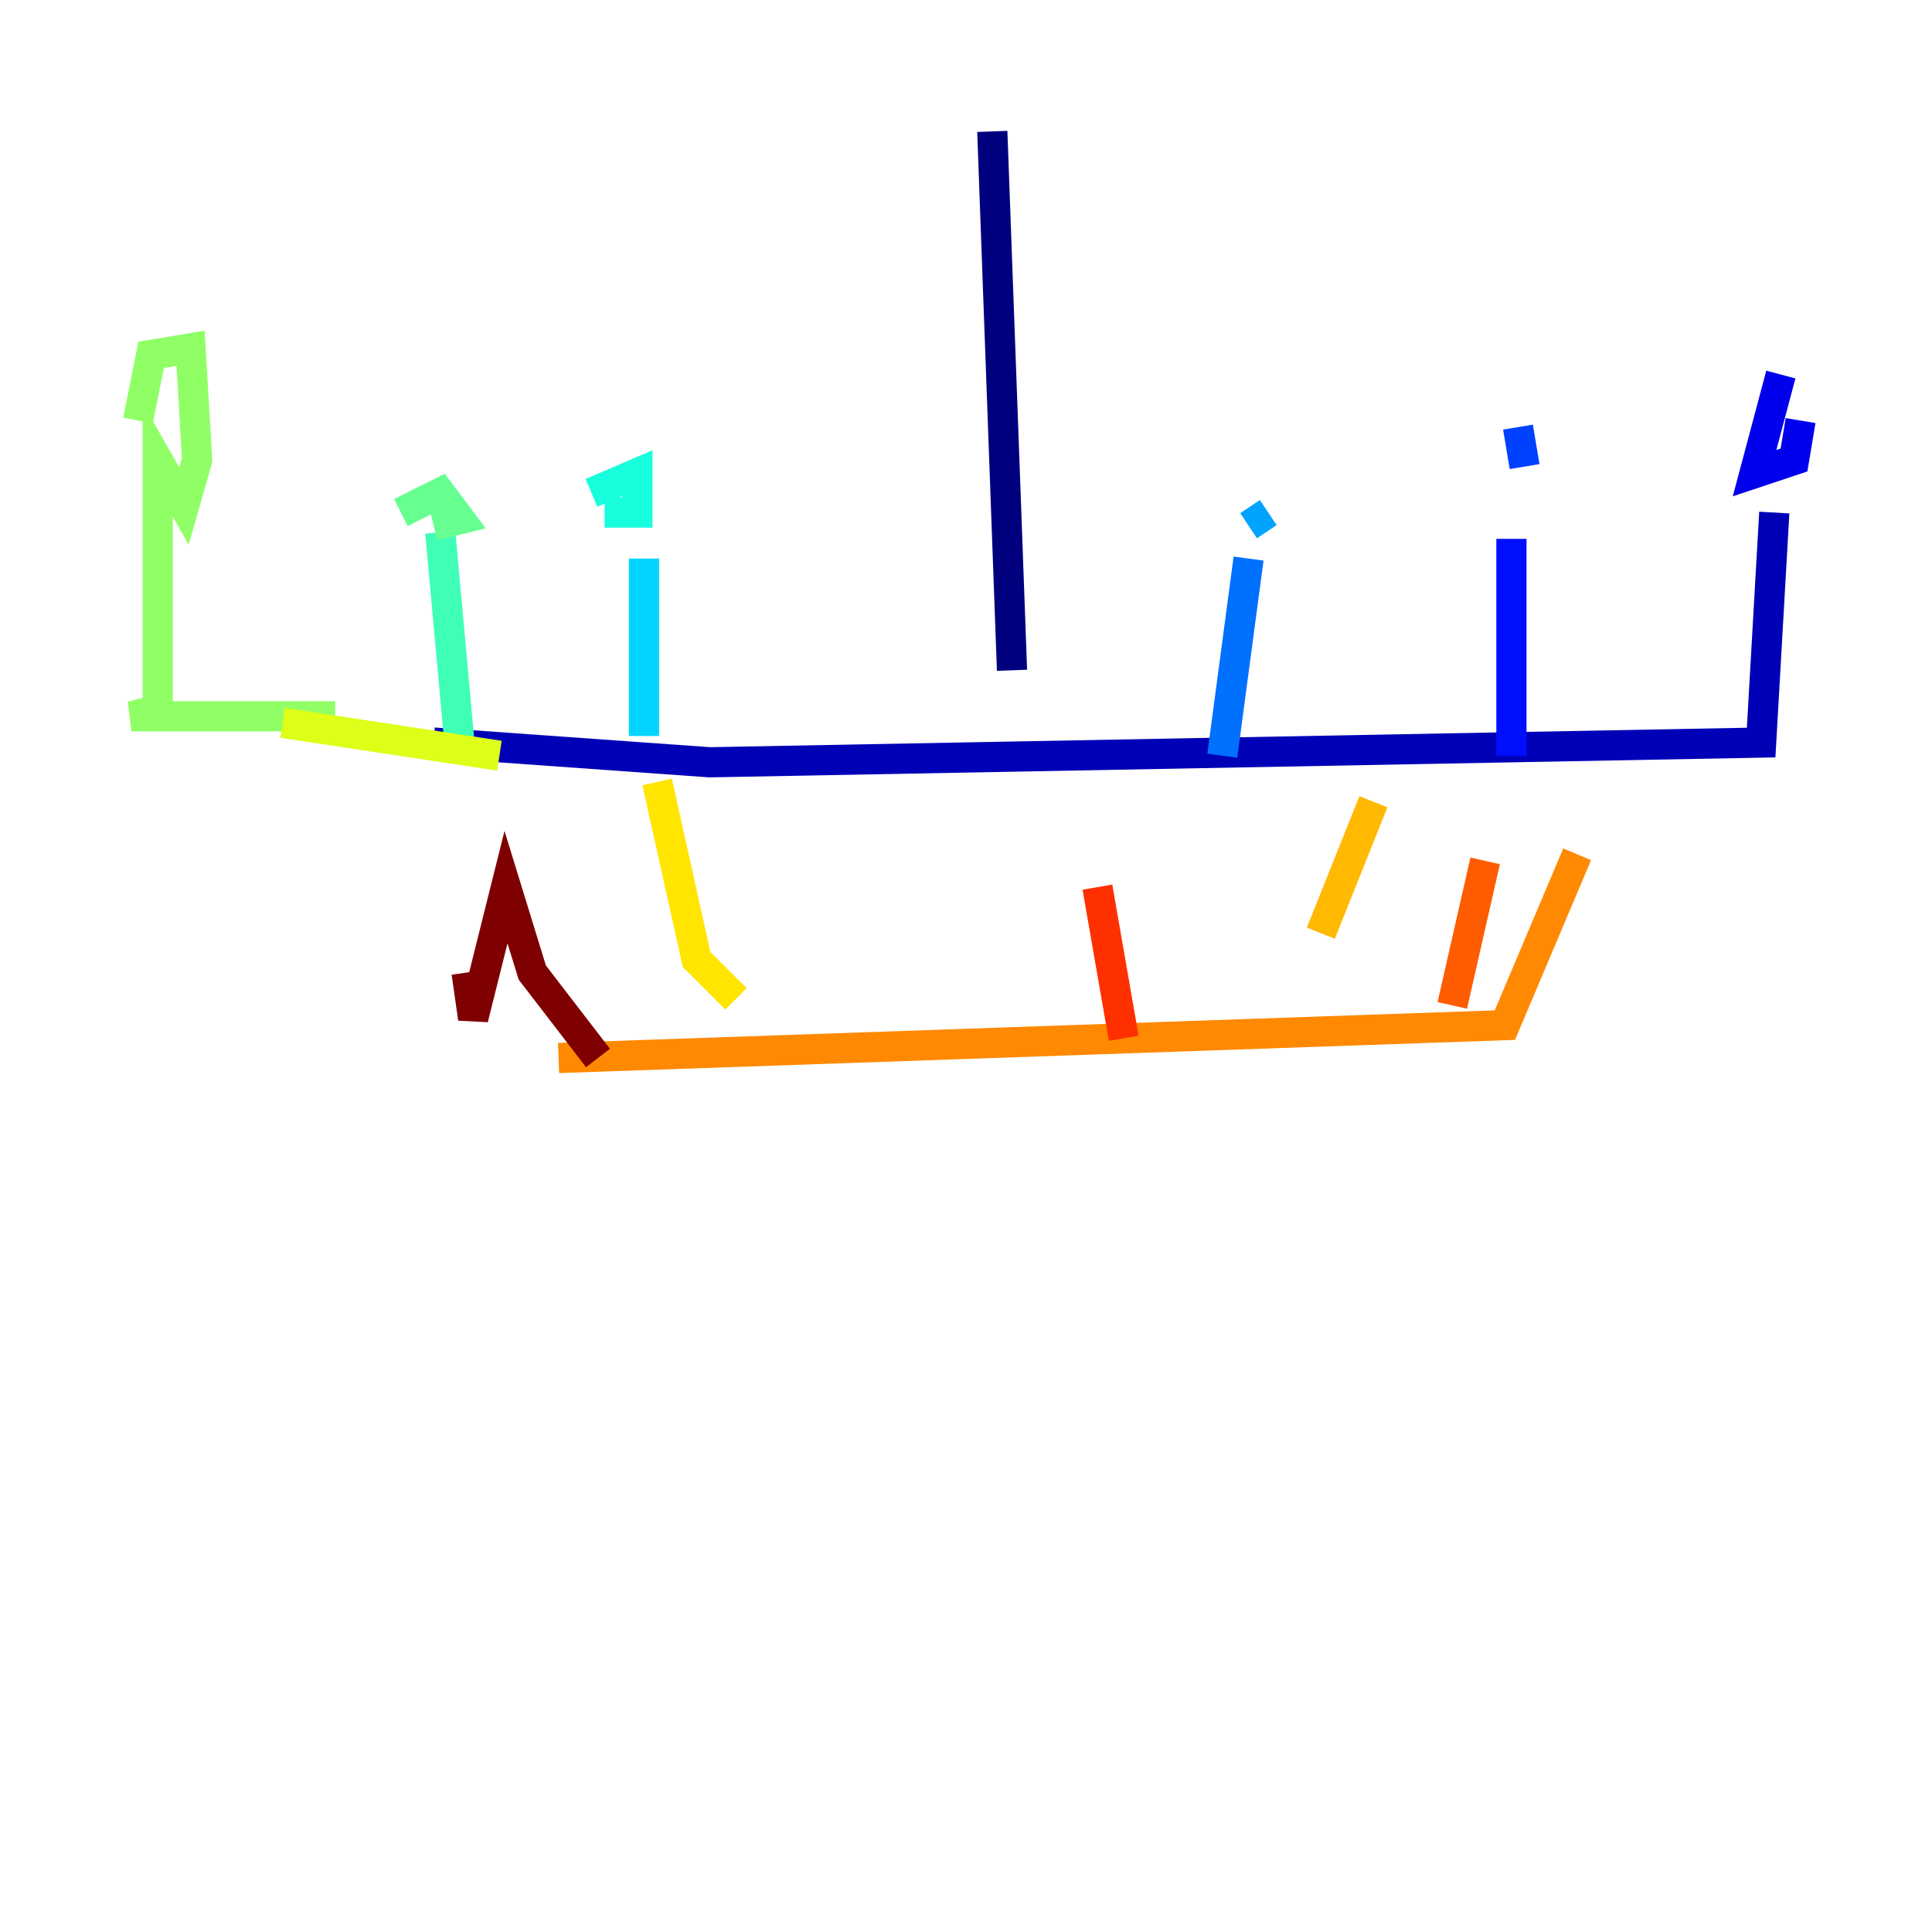 <?xml version="1.0" encoding="utf-8" ?>
<svg baseProfile="tiny" height="128" version="1.2" viewBox="0,0,128,128" width="128" xmlns="http://www.w3.org/2000/svg" xmlns:ev="http://www.w3.org/2001/xml-events" xmlns:xlink="http://www.w3.org/1999/xlink"><defs /><polyline fill="none" points="65.742,8.707 67.048,44.408" stroke="#00007f" stroke-width="2" /><polyline fill="none" points="28.735,49.197 47.02,50.503 116.68,49.197 117.551,33.959" stroke="#0000b6" stroke-width="2" /><polyline fill="none" points="117.986,24.816 116.245,31.347 118.857,30.476 119.293,27.864" stroke="#0000ec" stroke-width="2" /><polyline fill="none" points="100.136,50.068 100.136,35.701" stroke="#0010ff" stroke-width="2" /><polyline fill="none" points="100.571,28.299 101.007,30.912" stroke="#0040ff" stroke-width="2" /><polyline fill="none" points="80.98,50.068 82.721,37.007" stroke="#0070ff" stroke-width="2" /><polyline fill="none" points="82.721,34.83 84.027,33.959" stroke="#00a4ff" stroke-width="2" /><polyline fill="none" points="42.667,48.762 42.667,37.007" stroke="#00d4ff" stroke-width="2" /><polyline fill="none" points="40.054,33.959 42.231,33.959 42.231,31.347 39.184,32.653" stroke="#18ffdd" stroke-width="2" /><polyline fill="none" points="30.476,49.633 29.17,35.265" stroke="#3fffb7" stroke-width="2" /><polyline fill="none" points="28.735,34.83 30.476,34.395 29.17,32.653 26.558,33.959" stroke="#66ff90" stroke-width="2" /><polyline fill="none" points="22.204,47.456 8.707,47.456 10.449,47.02 10.449,30.476 12.191,33.524 13.061,30.476 12.626,23.075 10.014,23.51 9.143,27.864" stroke="#90ff66" stroke-width="2" /><polyline fill="none" points="20.027,47.891 20.027,47.891" stroke="#b7ff3f" stroke-width="2" /><polyline fill="none" points="18.721,47.891 33.088,50.068" stroke="#ddff18" stroke-width="2" /><polyline fill="none" points="43.537,51.809 46.15,63.565 48.762,66.177" stroke="#ffe500" stroke-width="2" /><polyline fill="none" points="90.993,53.116 87.51,61.823" stroke="#ffb900" stroke-width="2" /><polyline fill="none" points="37.007,70.095 99.701,67.918 104.49,56.599" stroke="#ff8900" stroke-width="2" /><polyline fill="none" points="96.218,66.612 98.395,57.034" stroke="#ff5c00" stroke-width="2" /><polyline fill="none" points="74.449,68.789 72.707,58.776" stroke="#ff3000" stroke-width="2" /><polyline fill="none" points="62.694,67.048 62.694,67.048" stroke="#ec0300" stroke-width="2" /><polyline fill="none" points="53.551,68.354 53.551,68.354" stroke="#b60000" stroke-width="2" /><polyline fill="none" points="39.619,70.095 35.265,64.435 33.524,58.776 31.347,67.483 30.912,64.435" stroke="#7f0000" stroke-width="2" /></svg>